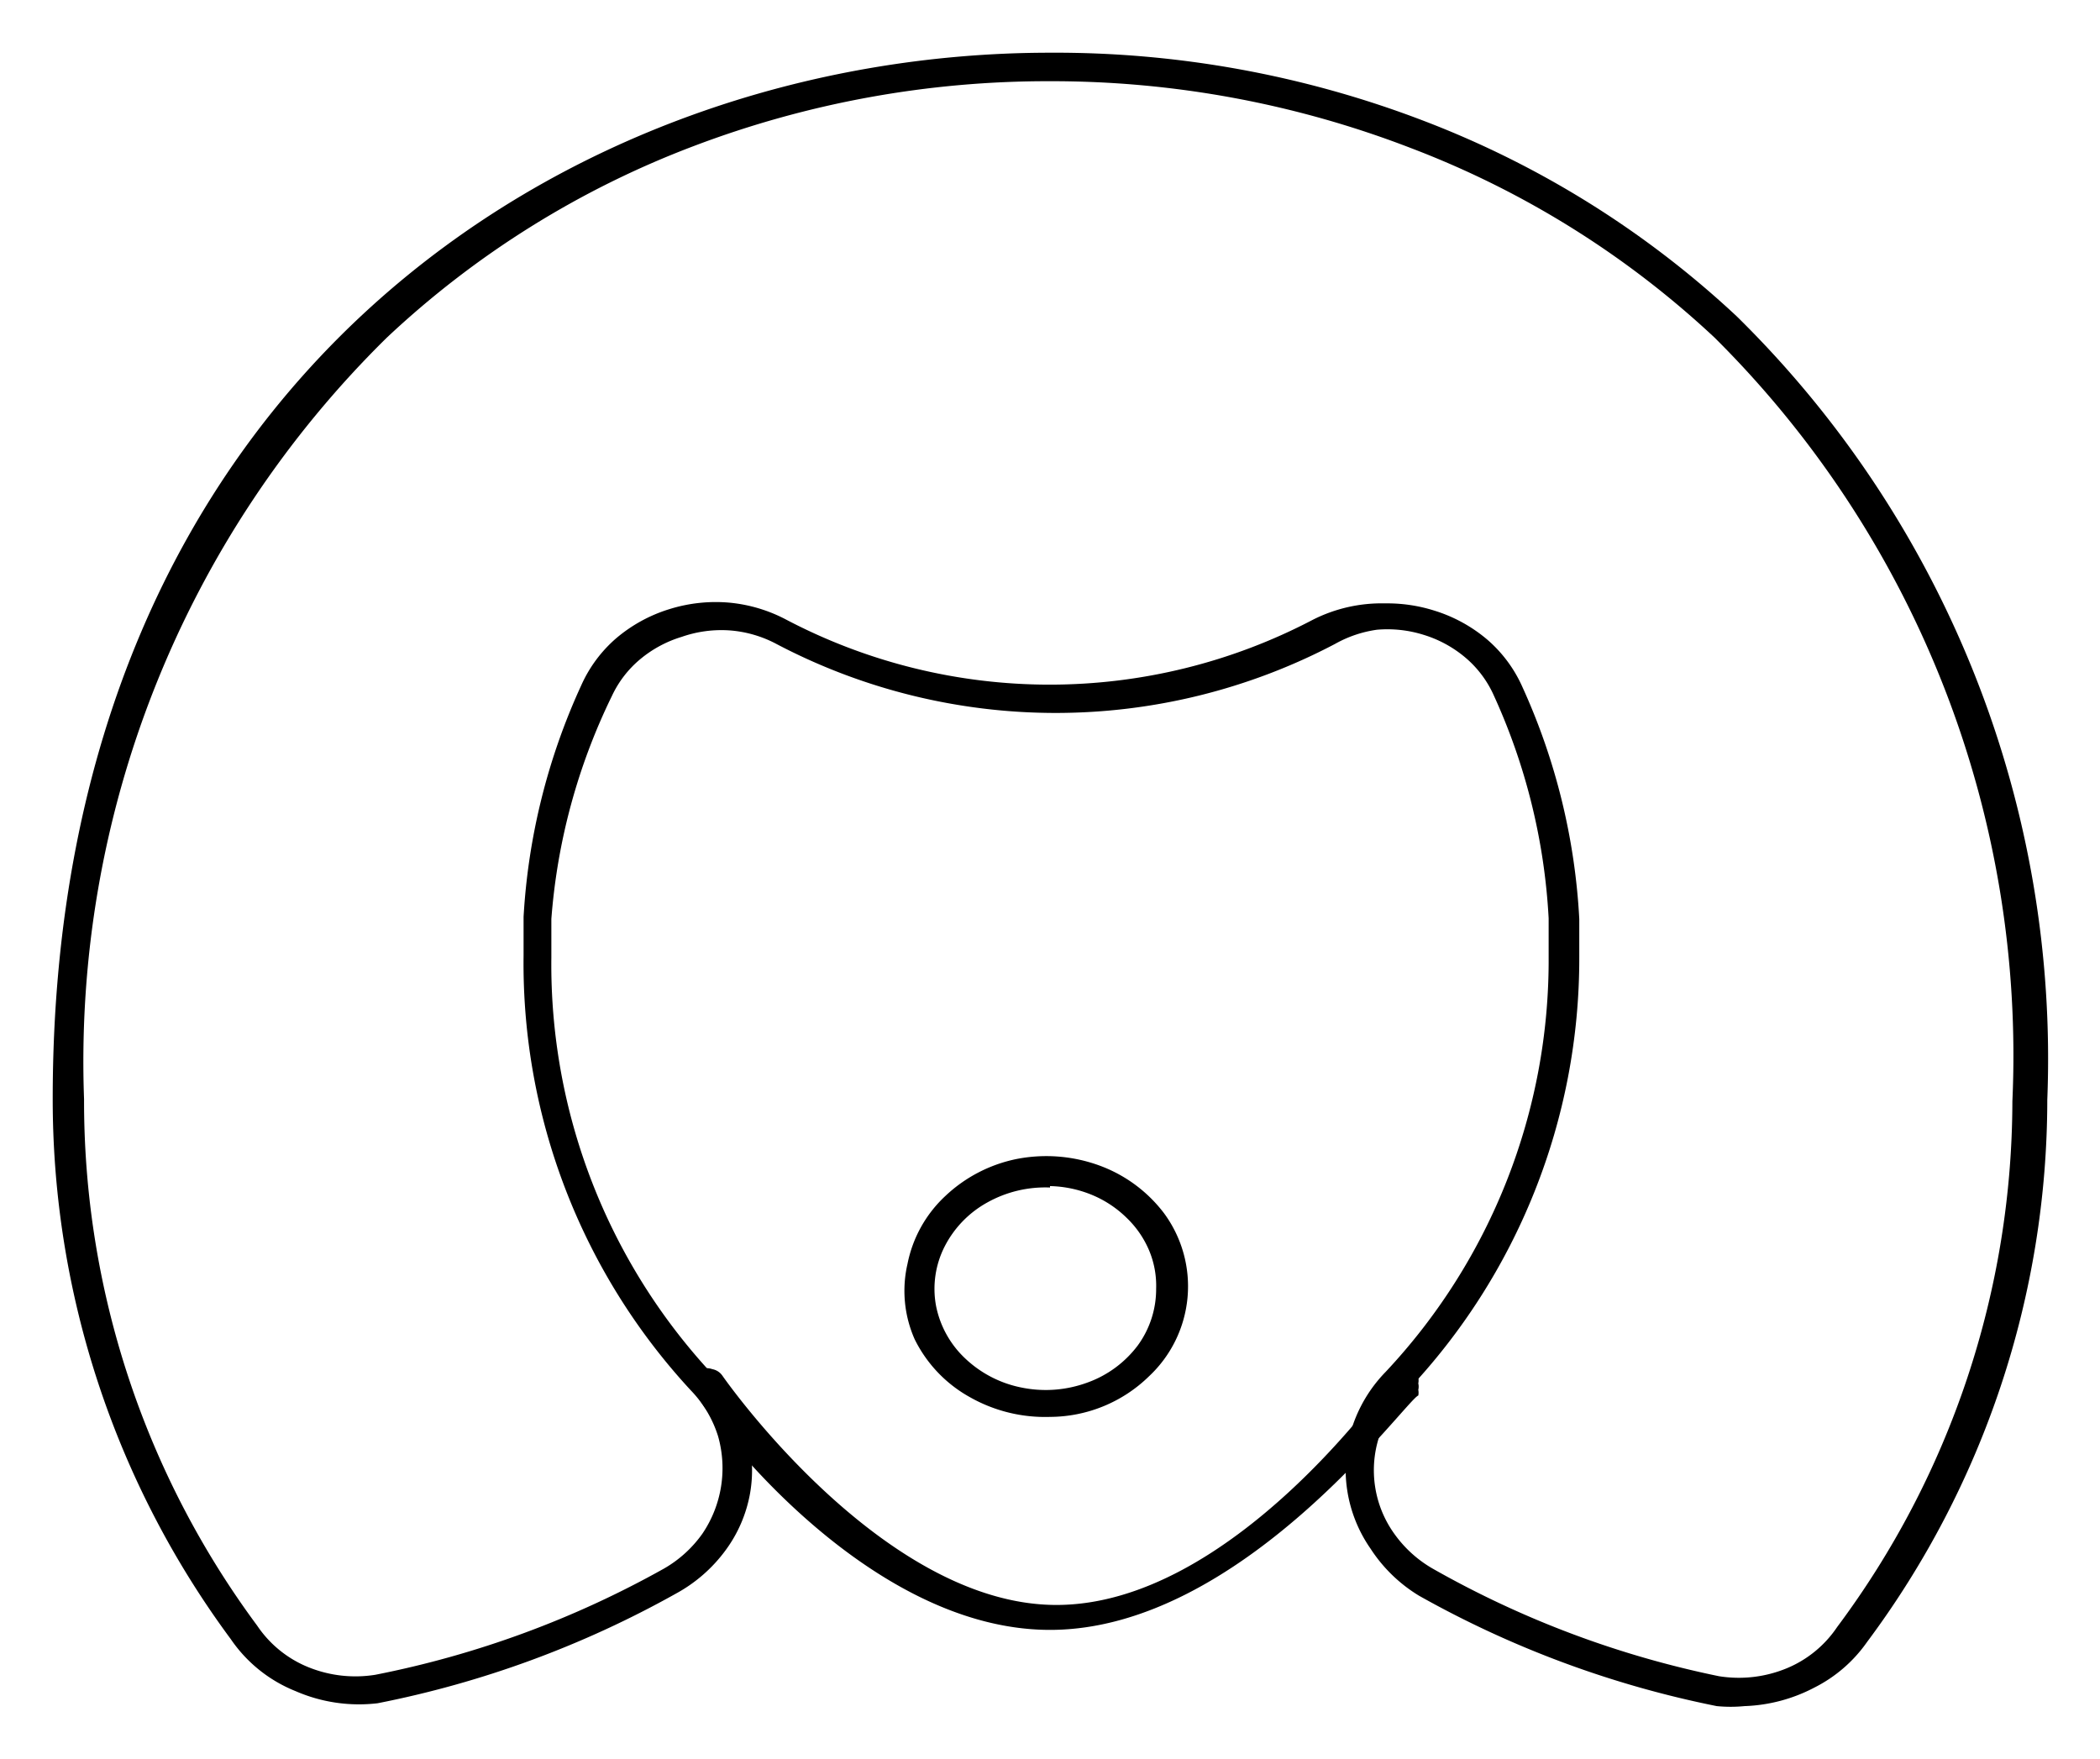 <svg data-name="Layer 1" xmlns="http://www.w3.org/2000/svg" viewBox="0 0 29.48 24.69"><title>layer8</title><path class="cls-1" d="M24.49 23.95a2 2 0 0 1-.39 0 14.23 14.23 0 0 1-4.18-1.55 2.12 2.12 0 0 1-.68-.66 1.95 1.95 0 0 1-.26-1.7 2 2 0 0 1 .47-.78 8.44 8.44 0 0 0 2.29-5.83v-.54a8.63 8.63 0 0 0-.78-3.15 1.49 1.49 0 0 0-.39-.51 1.66 1.66 0 0 0-.59-.32 1.7 1.7 0 0 0-.65-.07 1.67 1.67 0 0 0-.59.2 8.42 8.42 0 0 1-7.84 0 1.66 1.66 0 0 0-.65-.19 1.69 1.69 0 0 0-.68.09 1.66 1.66 0 0 0-.59.32 1.49 1.49 0 0 0-.39.51 8.6 8.6 0 0 0-.85 3.13v.54A8.44 8.44 0 0 0 10 19.29a2 2 0 0 1 .47.78 1.89 1.89 0 0 1 .06.89 1.91 1.91 0 0 1-.35.81 2.12 2.12 0 0 1-.69.6 14.18 14.18 0 0 1-4.19 1.54 2.23 2.23 0 0 1-1.15-.17 2 2 0 0 1-.91-.73 12.73 12.73 0 0 1-2.5-7.59C.74 5.34 8.01.74 14.74.74a14.45 14.45 0 0 1 5.23.95 13.47 13.47 0 0 1 4.41 2.75 14.61 14.61 0 0 1 4.36 11 12.74 12.74 0 0 1-2.53 7.61 2 2 0 0 1-.74.64 2.27 2.27 0 0 1-.98.26zm-5-15.48a2.19 2.19 0 0 1 .64.1 2.11 2.11 0 0 1 .75.41 1.89 1.89 0 0 1 .49.66 9 9 0 0 1 .8 3.26v.54a8.83 8.83 0 0 1-2.43 6.1 1.62 1.62 0 0 0-.38.63 1.53 1.53 0 0 0 .22 1.37 1.7 1.7 0 0 0 .55.49 13.72 13.72 0 0 0 4 1.5 1.76 1.76 0 0 0 .95-.11 1.58 1.58 0 0 0 .71-.58 12.37 12.37 0 0 0 2.46-7.38 14.2 14.2 0 0 0-4.18-10.72 13 13 0 0 0-4.26-2.66 14 14 0 0 0-5.07-.94 14 14 0 0 0-5 .91 13 13 0 0 0-4.31 2.69 14.25 14.25 0 0 0-4.25 10.69 12.36 12.36 0 0 0 2.43 7.39 1.58 1.58 0 0 0 .71.58 1.76 1.76 0 0 0 .95.11 13.72 13.72 0 0 0 4.05-1.49 1.69 1.69 0 0 0 .54-.49 1.64 1.64 0 0 0 .22-1.37 1.62 1.62 0 0 0-.38-.64 8.82 8.82 0 0 1-2.35-6.11v-.54a9 9 0 0 1 .81-3.25 1.89 1.89 0 0 1 .49-.66 2.11 2.11 0 0 1 .75-.41 2.18 2.18 0 0 1 .84-.09 2.13 2.13 0 0 1 .8.24 7.95 7.95 0 0 0 7.39 0 2.14 2.14 0 0 1 1.01-.23z"/><path class="cls-2" d="M14.74 19.89a2.14 2.14 0 0 1-1.13-.28 1.88 1.88 0 0 1-.77-.81 1.68 1.68 0 0 1-.1-1.06 1.77 1.77 0 0 1 .53-.95 2.05 2.05 0 0 1 1-.52 2.17 2.17 0 0 1 1.16.09 2 2 0 0 1 .91.67 1.73 1.73 0 0 1-.21 2.29 2 2 0 0 1-1.39.57zm0-3.22a1.67 1.67 0 0 0-.88.21 1.47 1.47 0 0 0-.6.62 1.31 1.31 0 0 0-.12.83 1.38 1.38 0 0 0 .41.74 1.6 1.6 0 0 0 .8.41 1.69 1.69 0 0 0 .91-.07 1.53 1.53 0 0 0 .71-.52 1.34 1.34 0 0 0 .26-.8 1.28 1.28 0 0 0-.1-.54 1.38 1.38 0 0 0-.32-.46 1.53 1.53 0 0 0-.49-.32 1.64 1.64 0 0 0-.58-.12z"/><path class="cls-3" d="M14.74 22.88c-2.7 0-5-3.24-5-3.38a.19.19 0 0 1 0-.15.2.2 0 0 1 .1-.13.24.24 0 0 1 .16 0 .22.22 0 0 1 .14.09s2.23 3.22 4.69 3.22 4.66-3.15 4.69-3.18a.2.2 0 0 1 .05-.07h.27l.07.06a.19.19 0 0 1 0 .08.19.19 0 0 1 0 .09.2.2 0 0 1 0 .08c-.17.06-2.48 3.29-5.17 3.29z"/></svg>